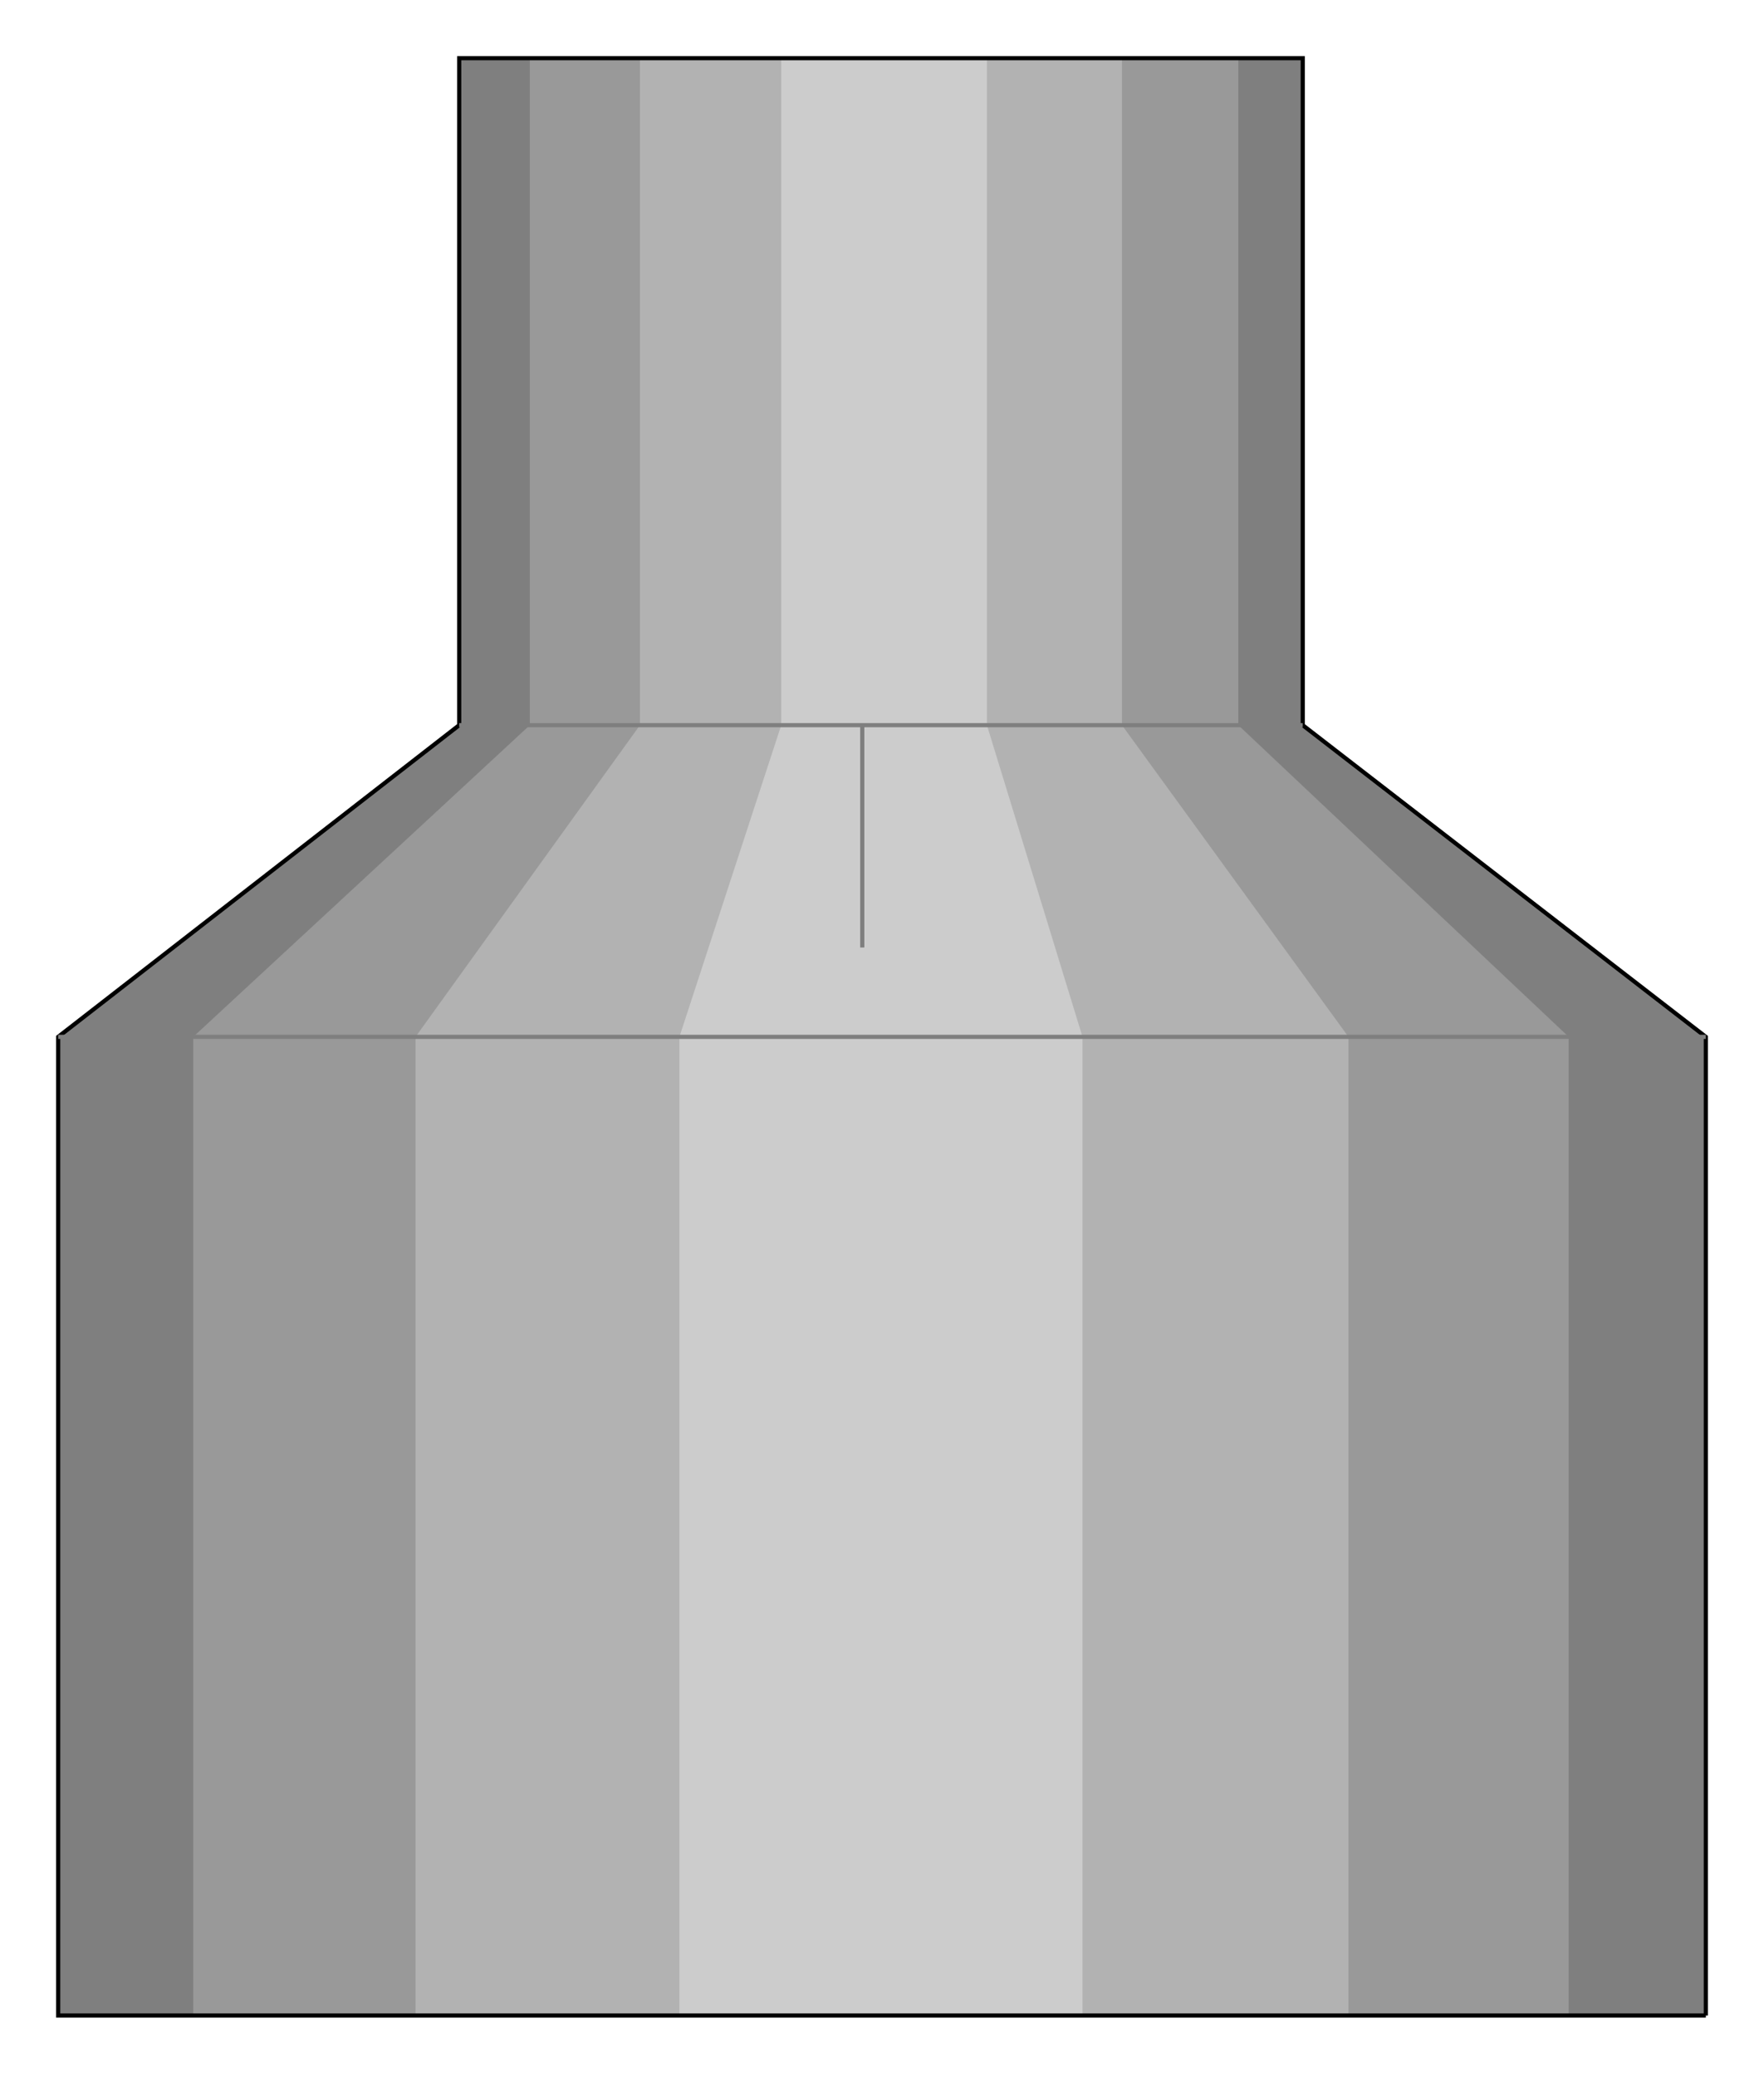 <?xml version="1.0" encoding="utf-8" standalone="no"?><!DOCTYPE svg PUBLIC "-//W3C//DTD SVG 1.1//EN" "http://www.w3.org/Graphics/SVG/1.1/DTD/svg11-flat-20030114.dtd"><svg width="849" height="999" version="1.1" xmlns="http://www.w3.org/2000/svg" xmlns:xlink="http://www.w3.org/1999/xlink">

<path style="fill:#7f7f7f" d="M821,970 l0,-471 -194,-150 0,-321 -406,0 0,321 -193,150 0,471 793,0z" />
<path style="fill:#999" d="M755,970 l0,-471 -159,-150 0,-321 -341,0 0,321 -162,150 0,471 662,0z" />
<path style="fill:#b2b2b2" d="M649,970 l0,-471 -109,-150 0,-321 -232,0 0,321 -108,150 0,471 449,0z" />
<path style="fill:#ccc" d="M521,970 l0,-471 -46,-150 0,-321 -99,0 0,321 -49,150 0,471 194,0z" />
<path style="fill:none;stroke:#000;stroke-width:2" d="M821,970 l0,-471 -194,-150 0,-321 -406,0 0,321 -193,150 0,471 793,0" />
<path style="fill:none;stroke:#7f7f7f;stroke-width:2" d="M627,349 l-406,0" />
<path style="fill:none;stroke:#7f7f7f;stroke-width:2" d="M821,499 l-793,0" />
<path style="fill:none;stroke:#7f7f7f;stroke-width:2" d="M415,349 l0,107" />

</svg>
